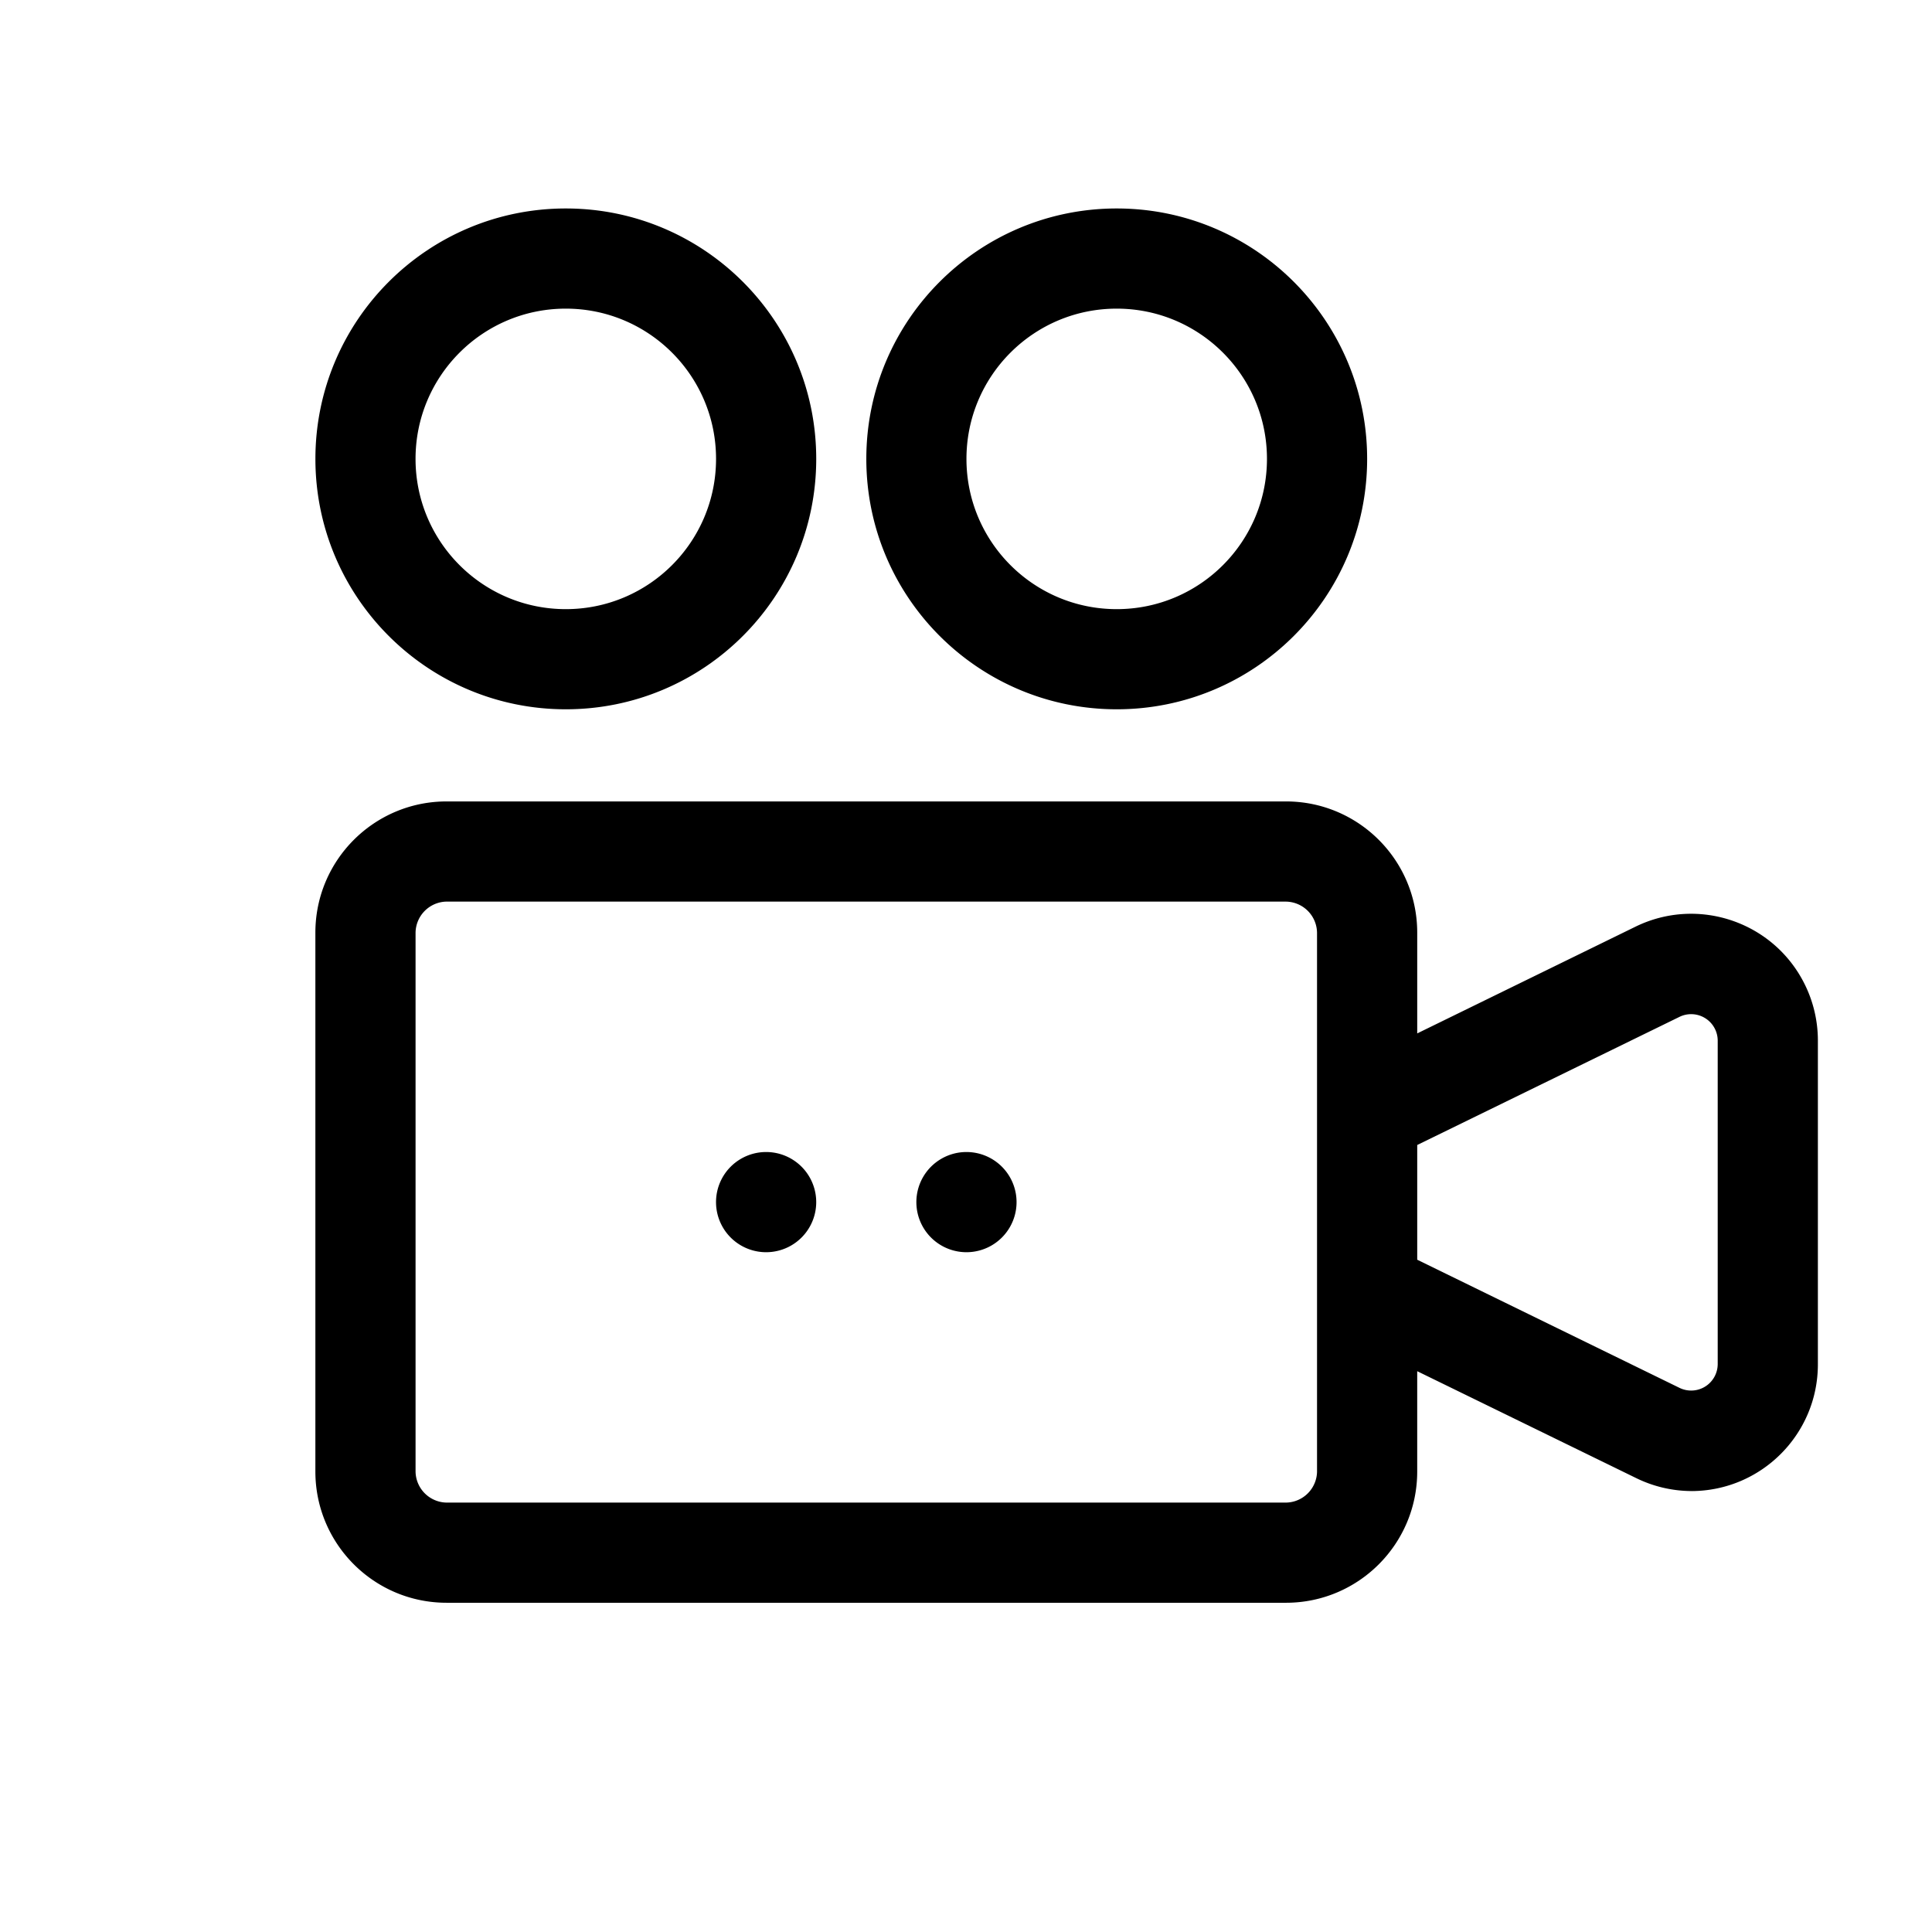 <svg viewBox="0 0 192 192">
  <path d="M179.382 97.881c-3.051-6.25-10.591-8.843-16.841-5.792l-21.699 10.61V92.686c0-7.202-5.839-13.041-13.041-13.041H44.383c-7.202 0-13.041 5.839-13.041 13.041v53.554c0 7.202 5.839 13.041 13.041 13.041H127.8c7.202 0 13.041-5.839 13.041-13.041v-9.972l21.75 10.618a12.587 12.587 0 0 0 5.525 1.293v.002c6.935-.028 12.543-5.658 12.543-12.593v-32.204a12.588 12.588 0 0 0-1.277-5.504Zm-48.496 48.36a3.135 3.135 0 0 1-3.085 3.085H44.383a3.135 3.135 0 0 1-3.085-3.085V92.685a3.135 3.135 0 0 1 3.085-3.085l83.417.002a3.135 3.135 0 0 1 3.085 3.085v53.554Zm39.817-10.65a2.637 2.637 0 0 1-3.783 2.339l-26.078-12.741v-11.4l26.078-12.741a2.639 2.639 0 0 1 3.784 2.339v32.206Zm-69.679-16.126a4.978 4.978 0 1 1-9.957 0 4.978 4.978 0 0 1 9.957 0Zm-19.909 0a4.978 4.978 0 1 1-9.957 0 4.978 4.978 0 0 1 9.957 0ZM56.228 70.489h.004c13.744-.001 24.885-11.143 24.884-24.887-.001-13.742-11.141-24.883-24.884-24.884-13.744-.001-24.886 11.14-24.887 24.884-.001 13.744 11.14 24.886 24.884 24.887Zm0-39.817c8.247 0 14.932 6.685 14.932 14.932s-6.685 14.932-14.932 14.932-14.932-6.685-14.932-14.932 6.685-14.932 14.932-14.932Zm54.749 39.817h.004c13.744-.001 24.885-11.143 24.884-24.887-.001-13.742-11.141-24.883-24.884-24.884-13.744-.001-24.886 11.14-24.887 24.884-.001 13.744 11.14 24.886 24.884 24.887Zm0-39.817c8.247 0 14.932 6.685 14.932 14.932s-6.685 14.932-14.932 14.932-14.932-6.685-14.932-14.932 6.685-14.932 14.932-14.932Z"/>
</svg>

